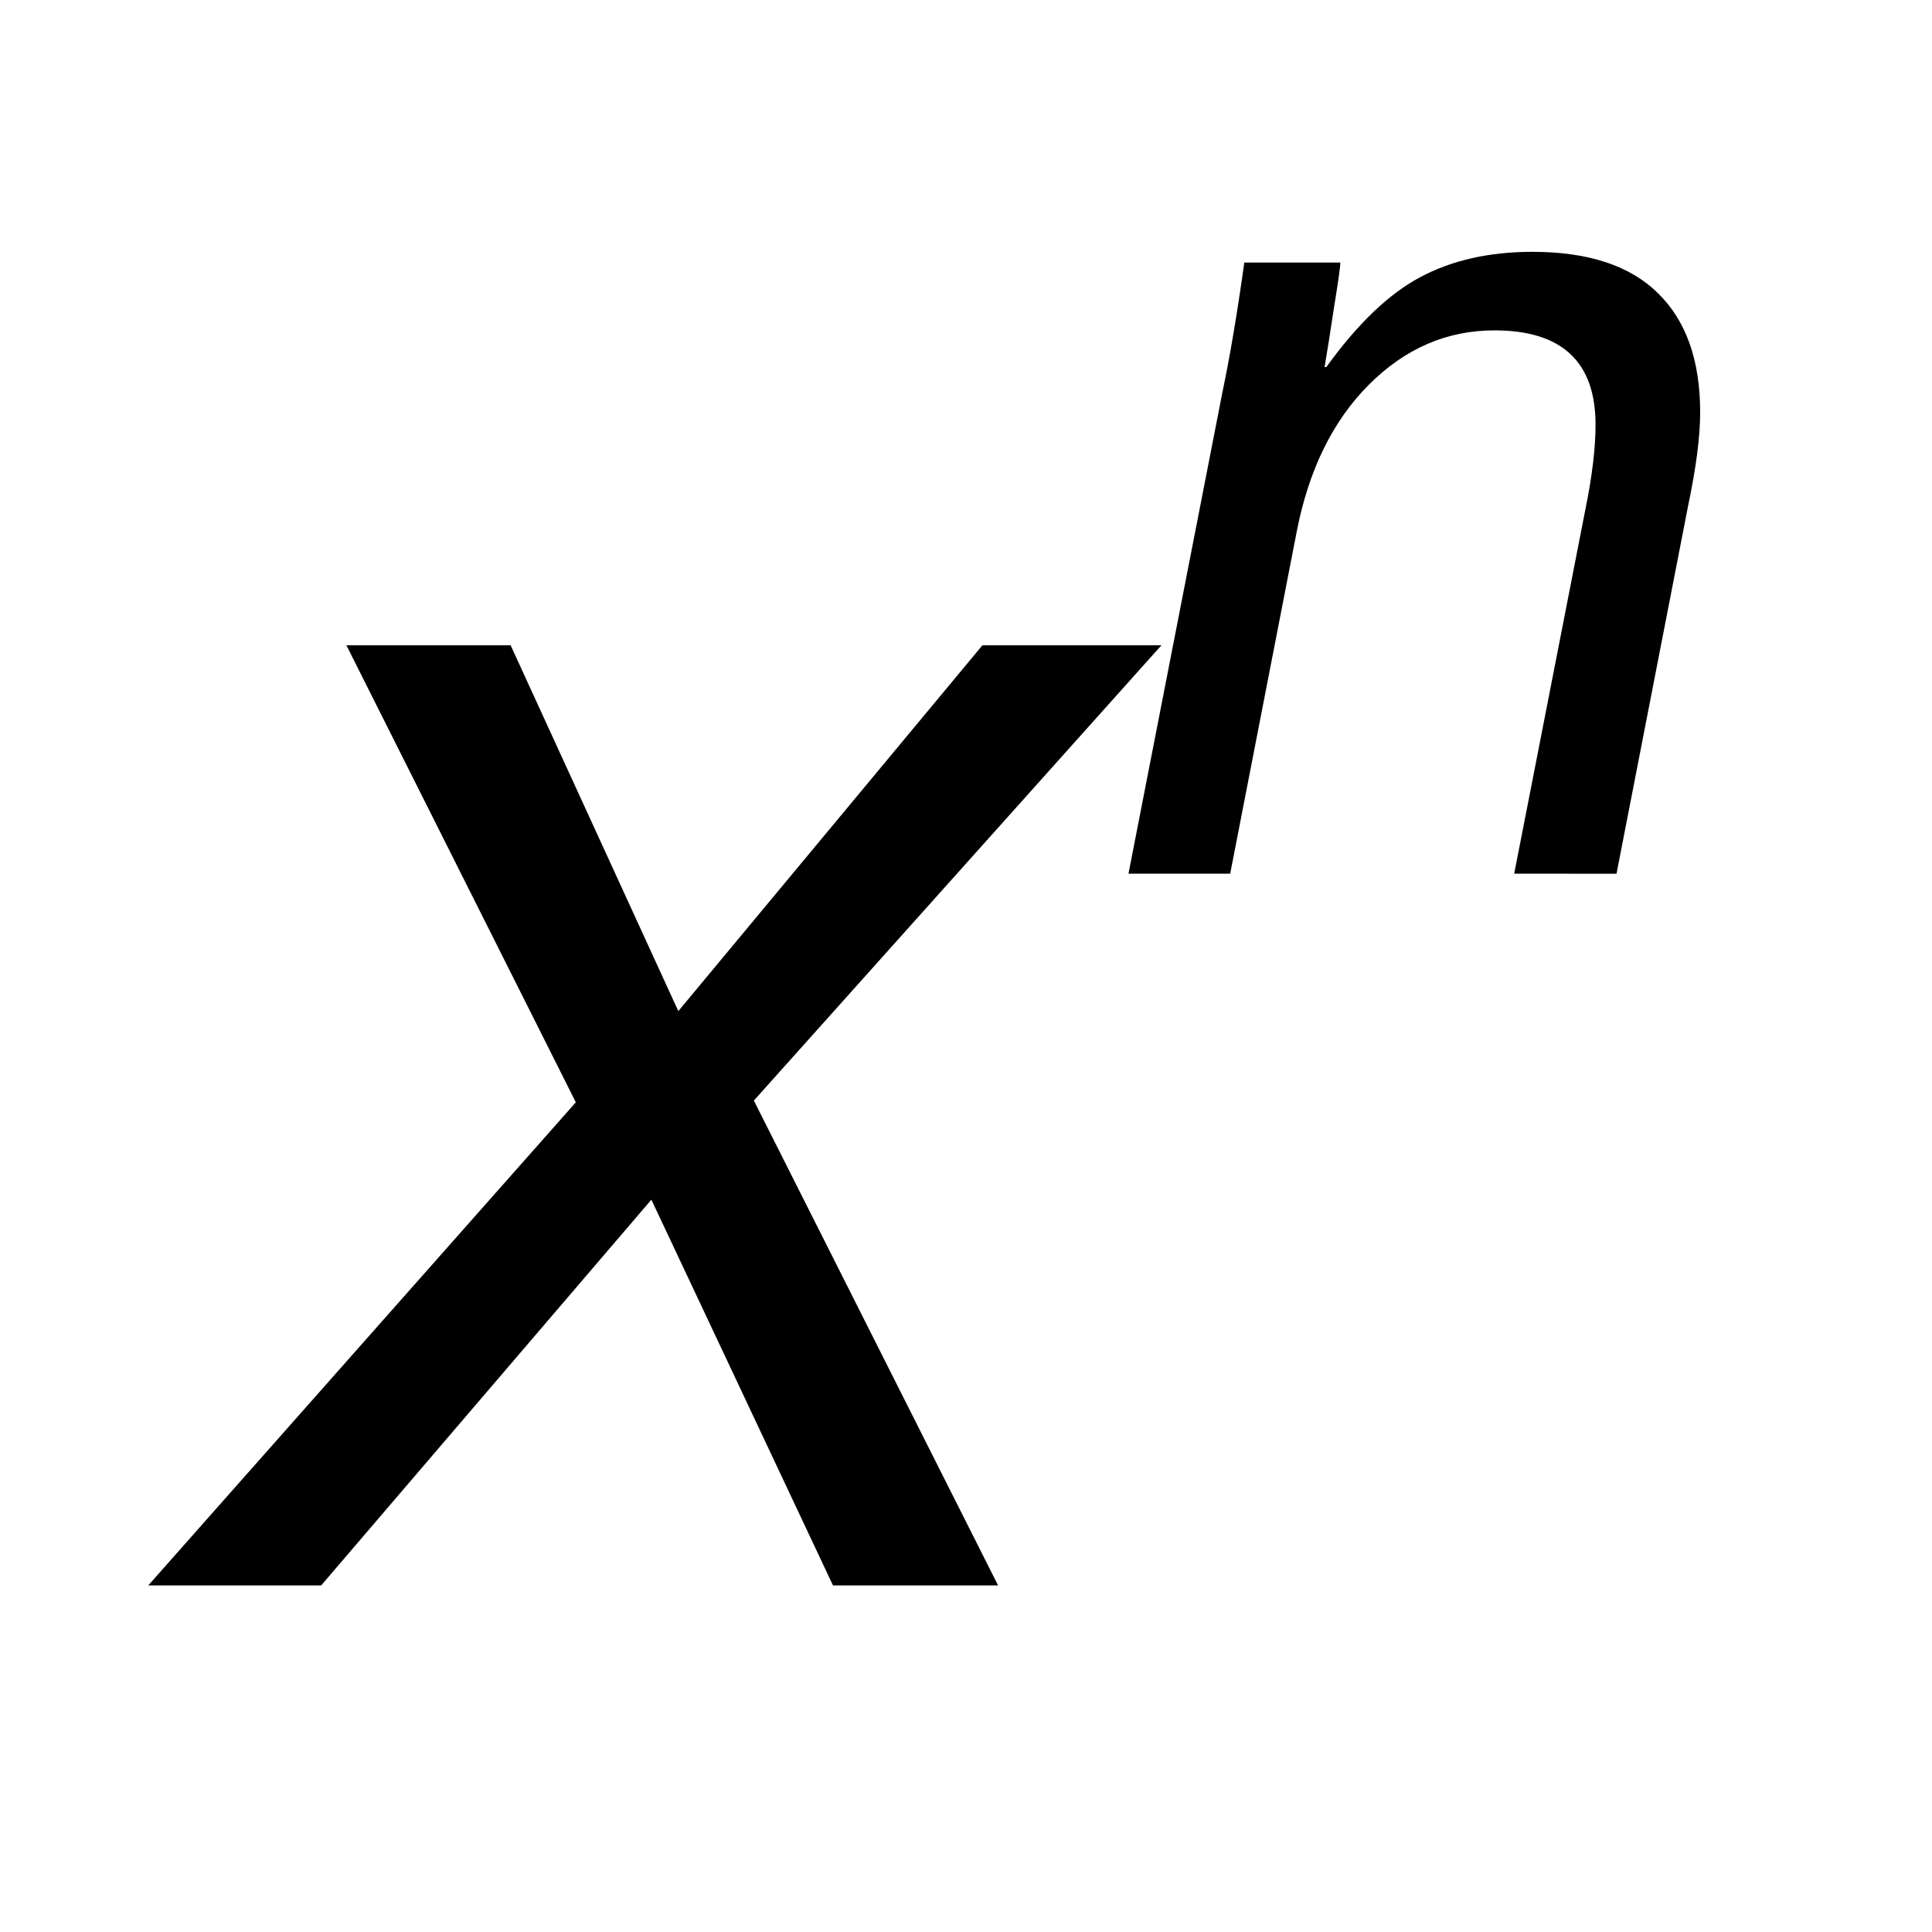 <?xml version="1.0" encoding="UTF-8" standalone="no"?>
<svg
   xmlns:dc="http://purl.org/dc/elements/1.1/"
   xmlns:cc="http://creativecommons.org/ns#"
   xmlns:rdf="http://www.w3.org/1999/02/22-rdf-syntax-ns#"
   xmlns:svg="http://www.w3.org/2000/svg"
   xmlns="http://www.w3.org/2000/svg"
   width="20mm"
   height="20mm"
   viewBox="0 0 20 20"
   version="1.1"
   id="svg9327">
  <defs
     id="defs9321" />
  <rect
     y="1.4838438e-06"
     x="3.4524194e-18"
     height="20"
     width="20"
     id="rect4491"
     style="opacity:1;fill:#ffffff;fill-opacity:1;stroke:none;stroke-width:0.265;stroke-miterlimit:4;stroke-dasharray:none;stroke-dashoffset:0;stroke-opacity:1" />
  <g
     id="text991"
     aria-label="xn">
    <path
       id="path995"
       d="M 8.623,16.412 6.743,12.419 3.325,16.412 H 1.535 L 5.961,11.411 3.586,6.68 H 5.286 L 7.022,10.467 10.17,6.68 h 1.853 l -4.219,4.713 2.528,5.019 z" />
    <path
       id="path997"
       style="font-size:11.974px;baseline-shift:super;stroke-width:0.265px"
       d="m 15.675,9.044 0.737,-3.771 q 0.105,-0.515 0.105,-0.877 0,-0.976 -1.047,-0.976 -0.737,0 -1.298,0.561 -0.561,0.561 -0.748,1.52 L 12.735,9.044 H 11.682 L 12.653,4.068 Q 12.77,3.513 12.881,2.718 h 0.994 q 0,0.064 -0.064,0.456 -0.058,0.386 -0.099,0.626 h 0.018 q 0.485,-0.672 0.971,-0.93 0.491,-0.263 1.163,-0.263 0.865,0 1.298,0.427 0.438,0.427 0.438,1.234 0,0.374 -0.123,0.959 l -0.743,3.818 z" />
  </g>
</svg>
